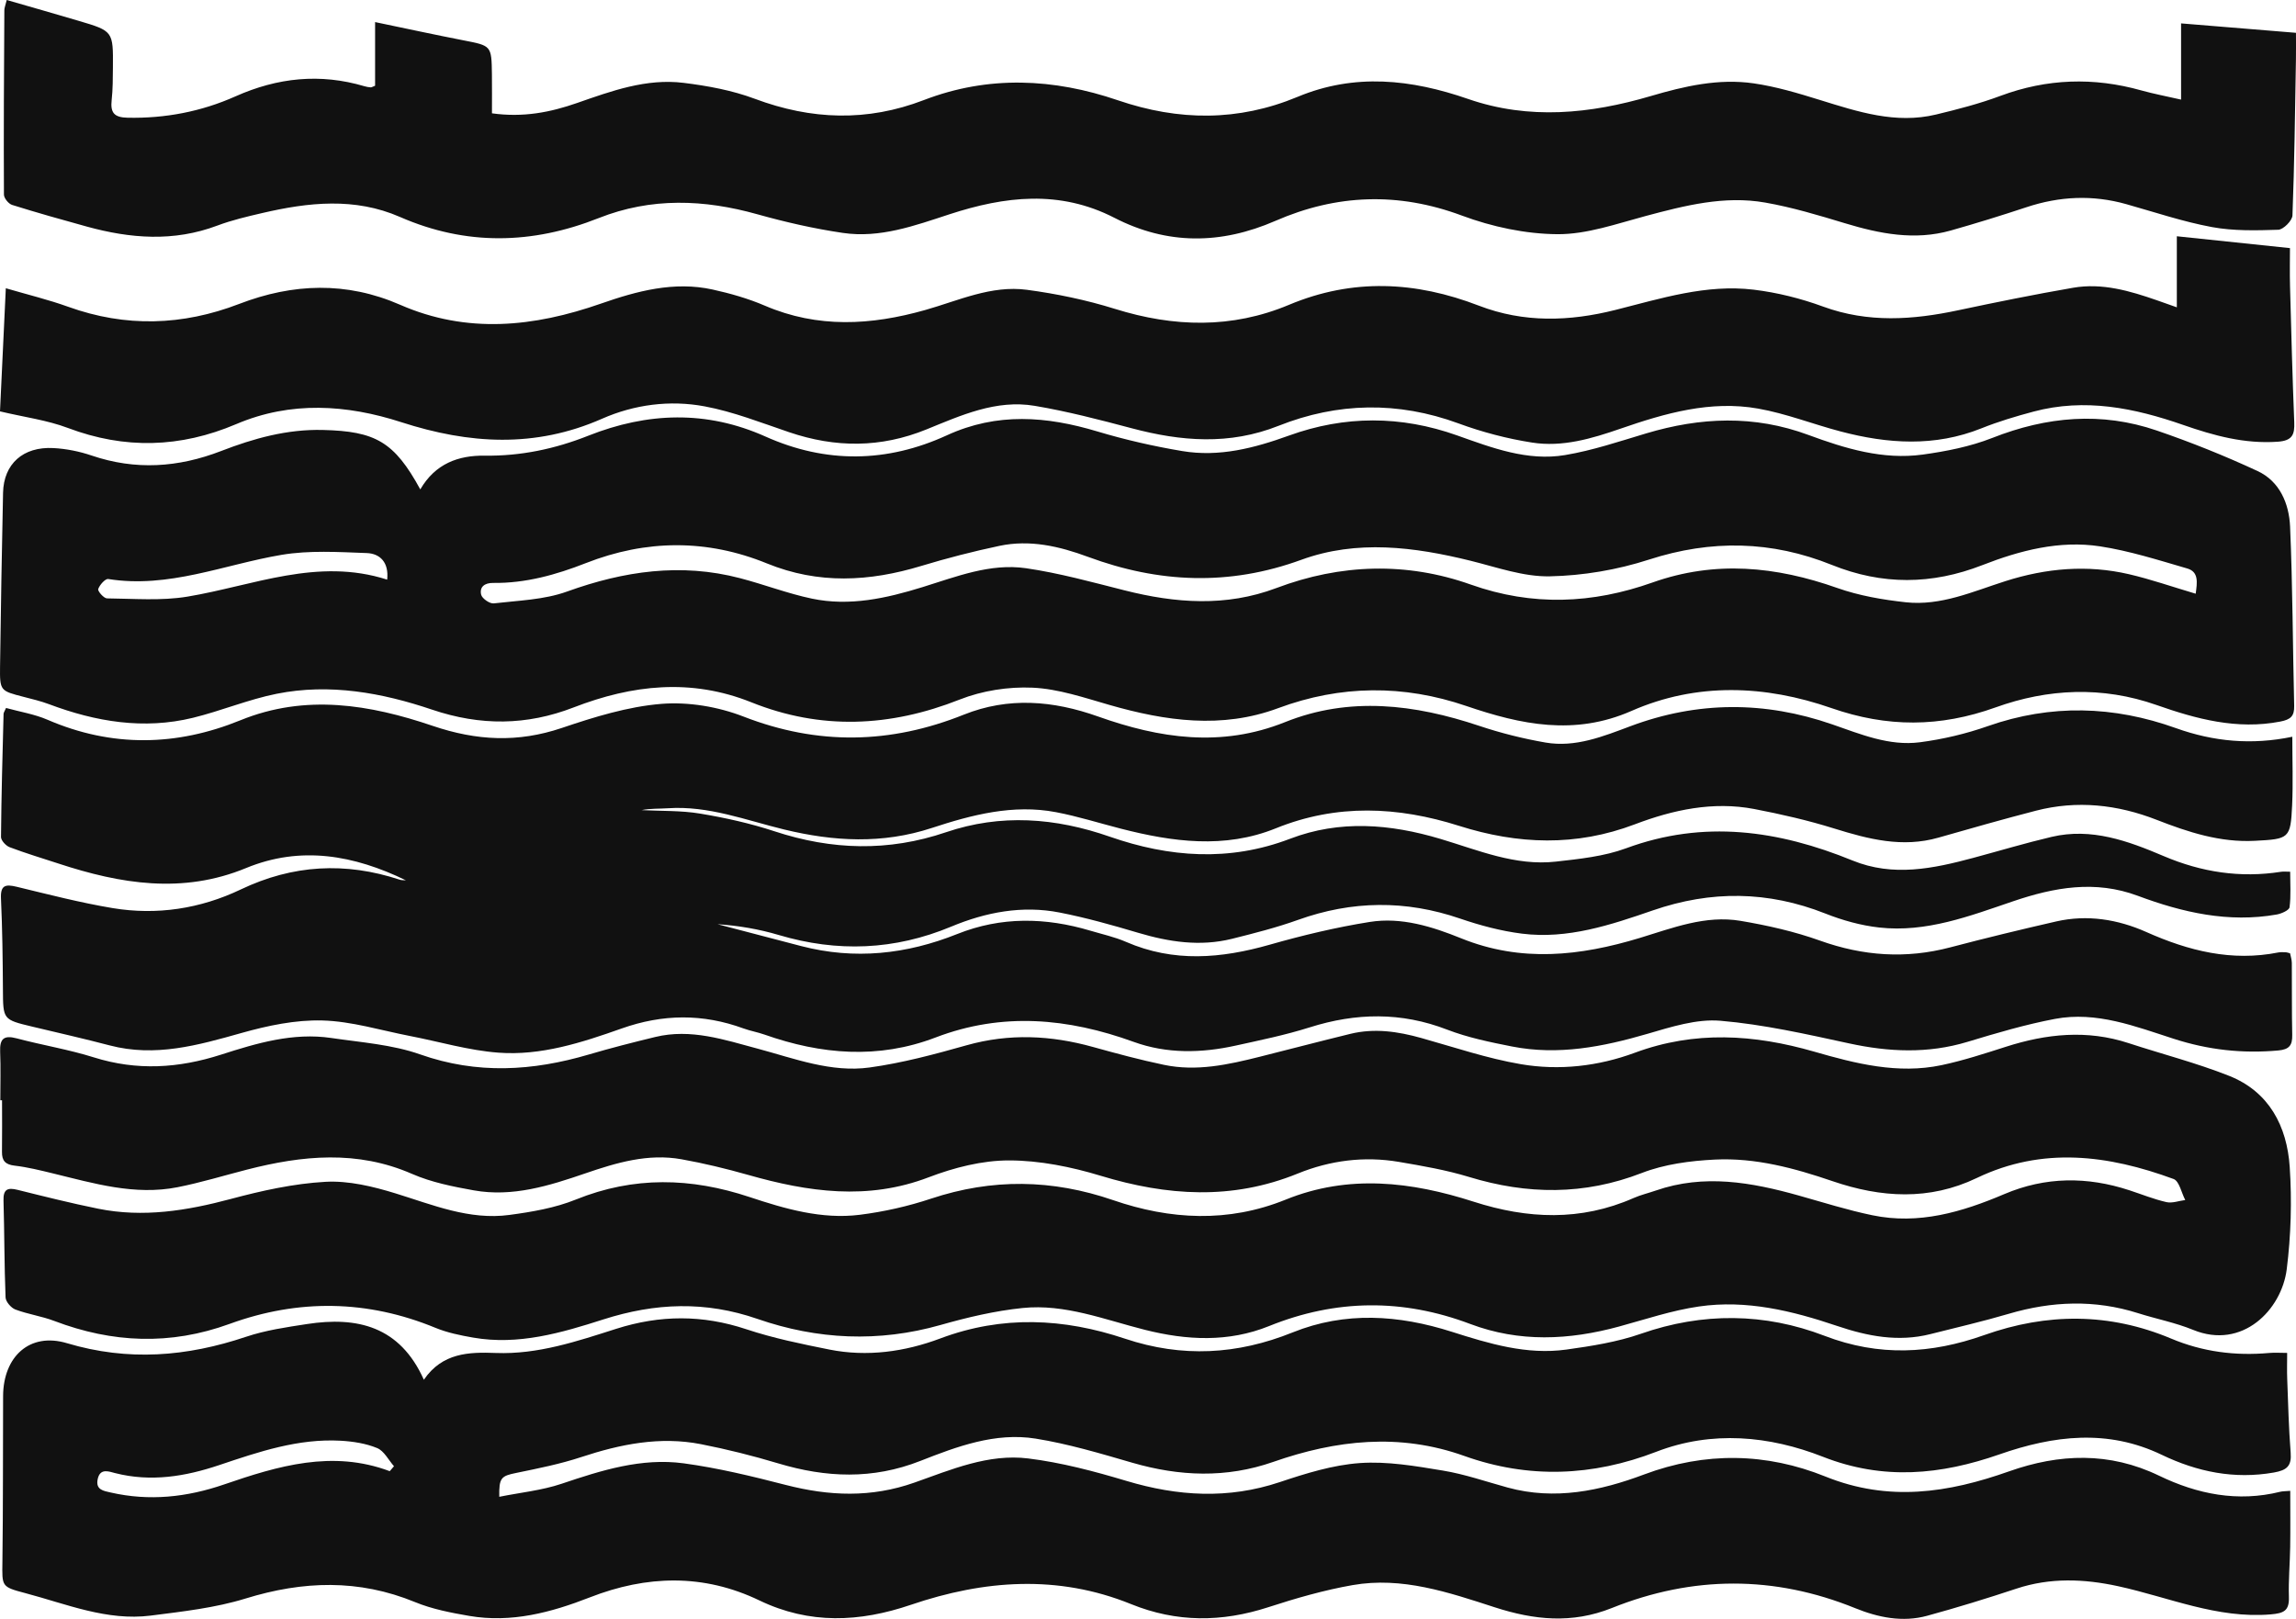 <?xml version="1.0" encoding="utf-8"?>
<!-- Generator: Adobe Illustrator 28.4.1, SVG Export Plug-In . SVG Version: 6.00 Build 0)  -->
<svg version="1.1" id="Layer_1" xmlns="http://www.w3.org/2000/svg" xmlns:xlink="http://www.w3.org/1999/xlink" x="0px" y="0px"
	 viewBox="0 0 734.04 517.58" style="enable-background:new 0 0 734.04 517.58;" xml:space="preserve">
<style type="text/css">
	.st0{fill:#111111;}
</style>
<g>
	<g>
		<path class="st0" d="M129.76,281.46c-16.57-8.05-33.59-11.14-51.11-3.91c-20.28,8.37-40.13,5.07-59.97-1.45
			c-5.21-1.71-10.47-3.28-15.59-5.22c-1.21-0.46-2.78-2.16-2.77-3.28c0.11-13.11,0.48-26.22,0.82-39.33
			c0.01-0.45,0.36-0.89,0.79-1.91c4.42,1.22,9.08,1.96,13.27,3.77c20.58,8.89,41.24,8.48,61.66,0.16
			c20.89-8.51,41.48-4.99,61.45,1.78c14.14,4.8,27.26,5.42,41.31,0.68c10.32-3.49,21.04-6.82,31.79-7.7
			c8.64-0.7,18.16,0.9,26.29,4.06c23.8,9.24,46.95,8.79,70.43-0.61c14.23-5.7,28.51-4.54,42.91,0.58
			c19.62,6.98,39.35,10.01,59.81,1.8c20.6-8.27,41.43-5.71,62.04,1.19c6.9,2.31,14.05,4.1,21.21,5.34
			c9.57,1.66,18.51-1.99,27.17-5.23c21.51-8.04,42.94-8.04,64.46-0.59c9.15,3.17,18.25,7.01,28.09,5.73
			c7.35-0.96,14.72-2.7,21.71-5.16c20.22-7.09,40.19-6.5,60.14,0.65c12.02,4.31,24.27,5.45,37.19,2.75c0,7.53,0.27,14.76-0.06,21.96
			c-0.5,10.6-0.95,10.74-11.91,11.31c-11.1,0.58-21.26-2.75-31.4-6.71c-12.52-4.89-25.47-6.32-38.63-2.91
			c-10.43,2.7-20.79,5.65-31.15,8.61c-11.49,3.29-22.3,0.5-33.25-2.91c-8.38-2.61-17-4.59-25.64-6.25
			c-13.17-2.52-25.98,0.27-38.15,4.89c-18.83,7.15-37.38,6.46-56.21,0.49c-19.57-6.2-39.07-7.1-58.57,0.79
			c-16.4,6.64-33.01,4.35-49.53,0.12c-6.92-1.77-13.76-3.95-20.77-5.28c-13.7-2.61-26.89,0.85-39.68,5.05
			c-15.85,5.2-31.35,4.33-47.22,0.49c-12.22-2.96-24.17-7.66-37.13-6.79c-2.8,0.19-5.63,0.03-8.44,0.6
			c6.25,0.32,12.59,0.09,18.72,1.11c8.01,1.33,16.04,3.11,23.75,5.65c18.33,6.04,36.42,6.57,54.84,0.31
			c17.52-5.95,34.92-4.66,52.37,1.42c19,6.62,38.25,8.07,57.65,0.66c15.91-6.08,31.98-4.75,48.03,0.04
			c12.07,3.6,23.96,8.73,36.94,7.27c7.56-0.85,15.39-1.66,22.44-4.26c24.85-9.18,48.71-5.76,72.4,3.91
			c12.97,5.3,25.82,2.59,38.62-0.85c8.34-2.24,16.62-4.73,25.02-6.71c12.72-3,24.43,1.29,35.8,6.13
			c12.14,5.17,24.53,7.07,37.55,5.03c0.79-0.12,1.62-0.02,2.92-0.02c0,3.91,0.29,7.69-0.2,11.37c-0.13,0.95-2.58,2.04-4.09,2.31
			c-15.42,2.72-30.09-0.63-44.42-5.98c-13.63-5.08-26.69-2.73-39.95,1.78c-13.82,4.7-27.71,10.04-42.71,8.36
			c-5.86-0.65-11.76-2.3-17.26-4.48c-18.32-7.23-36.5-7.42-55.1-1c-13.51,4.66-27.26,9.28-41.87,7.44
			c-6.7-0.84-13.38-2.63-19.78-4.82c-17.4-5.97-34.55-5.77-51.84,0.43c-6.87,2.46-13.99,4.27-21.08,6.04
			c-10.17,2.53-20.11,1.02-30.02-1.93c-8.27-2.46-16.62-4.81-25.08-6.47c-11.95-2.35-23.6-0.11-34.66,4.5
			c-18.12,7.56-36.39,8.25-55.12,2.69c-6.33-1.88-12.88-3-19.6-3.46c8.92,2.34,17.84,4.68,26.76,7c17.07,4.44,33.65,2.63,49.88-3.86
			c14.06-5.62,28.27-5.33,42.58-1.06c3.82,1.14,7.77,2,11.4,3.58c15.22,6.62,30.4,5.31,45.89,0.9c10.51-3,21.22-5.56,32-7.28
			c10.11-1.62,19.99,1.49,29.2,5.22c19.23,7.79,38.07,5.68,57.16-0.11c10.47-3.18,20.98-7.35,32.19-5.46
			c8.6,1.45,17.24,3.4,25.43,6.33c13.78,4.93,27.46,5.87,41.6,2.15c11.25-2.96,22.56-5.7,33.89-8.29
			c9.94-2.27,19.74-0.66,28.81,3.38c13.57,6.05,27.32,9.49,42.18,6.54c0.8-0.16,1.66-0.08,2.49-0.06c0.32,0.01,0.64,0.16,1.29,0.33
			c0.18,0.94,0.55,2.03,0.56,3.11c0.07,7.66-0.04,15.33,0.13,22.99c0.07,3.29-0.93,4.64-4.45,4.96
			c-11.43,1.03-22.37-0.16-33.42-3.73c-12.26-3.95-24.73-8.87-38-6.36c-9.44,1.79-18.73,4.54-27.94,7.33
			c-12.65,3.83-25.15,3.26-37.91,0.49c-13.6-2.95-27.3-6.06-41.11-7.23c-7.61-0.64-15.73,1.97-23.31,4.18
			c-14.24,4.16-28.52,6.96-43.3,4.05c-7-1.38-14.11-2.84-20.73-5.39c-14.68-5.67-29.13-5.41-43.94-0.73
			c-7.75,2.45-15.76,4.09-23.71,5.84c-10.93,2.41-21.96,2.65-32.55-1.19c-21.03-7.63-42.02-9.57-63.36-1.41
			c-18.33,7.01-36.56,5.46-54.7-0.93c-2.19-0.77-4.52-1.17-6.7-1.96c-13.01-4.76-25.79-4.65-38.98,0.02
			c-12.68,4.49-25.78,8.76-39.43,7.72c-9.51-0.72-18.86-3.52-28.29-5.34c-9.3-1.8-18.59-4.7-27.94-4.95
			c-8.59-0.23-17.49,1.64-25.85,4c-13.9,3.92-27.57,7.8-42.15,3.97c-8.21-2.15-16.48-4.03-24.74-6c-9.43-2.25-9.33-2.24-9.39-11.98
			c-0.06-9.66-0.18-19.33-0.62-28.97c-0.2-4.3,1.42-4.63,5.01-3.77c10.18,2.46,20.36,5.1,30.68,6.82
			c14.16,2.36,28.07,0.19,40.93-5.94c16.71-7.98,33.51-8.87,50.89-3.13C128.43,281.47,129.12,281.41,129.76,281.46z"/>
		<path class="st0" d="M134.37,156.48c4.79-8.27,12.25-10.91,20.56-10.79c11.54,0.16,22.51-2.16,33.1-6.36
			c18.99-7.53,37.84-8.19,56.7,0.25c19.4,8.68,38.89,8.37,58-0.4c16.05-7.37,31.85-6.11,48.11-1.23c8.88,2.66,18,4.74,27.14,6.27
			c11.79,1.98,23.02-0.94,34.13-4.96c17.82-6.44,35.75-6.44,53.75-0.04c11.12,3.95,22.46,8.3,34.51,6.28
			c8.78-1.47,17.35-4.37,25.92-6.93c17.37-5.19,34.51-5.94,51.88,0.5c11.7,4.33,23.84,8.03,36.56,6.27
			c7.51-1.04,15.17-2.55,22.19-5.31c17.41-6.87,34.9-8.45,52.63-2.37c10.94,3.75,21.74,8.08,32.23,12.96
			c7.08,3.29,10.05,10.44,10.37,17.73c0.83,19.09,0.85,38.21,1.31,57.32c0.08,3.33-1.14,4.4-4.47,5.04
			c-13.83,2.68-26.85-0.84-39.51-5.29c-17.4-6.11-34.79-5.24-51.43,0.74c-17.88,6.43-34.73,6.44-52.55,0.23
			c-21.18-7.37-43.03-8.26-63.92,0.92c-18.22,8-35.3,4.39-52.81-1.59c-20.05-6.85-40.13-6.73-60.14,0.7
			c-18.05,6.71-35.97,4.12-53.89-1.02c-8.1-2.32-16.35-5.16-24.63-5.53c-7.73-0.35-16.1,0.96-23.3,3.8
			c-22.28,8.81-44.36,9.79-66.61,0.87c-19.27-7.72-38.06-5.61-56.82,1.65c-14.99,5.8-29.76,5.94-45.28,0.69
			c-15.92-5.38-32.68-8.45-49.6-5.07c-9.09,1.81-17.79,5.48-26.81,7.69c-15.76,3.84-31.05,1.27-46.01-4.35
			c-2.64-0.99-5.41-1.64-8.14-2.35c-7.48-1.93-7.62-1.91-7.52-9.82c0.24-18.48,0.57-36.96,0.96-55.44
			c0.2-9.2,6.38-14.81,16.12-14.28c4.1,0.22,8.29,1.06,12.18,2.38c14.05,4.78,27.69,3.86,41.42-1.44
			c10.41-4.03,21.08-7.01,32.51-6.73C120.02,137.88,126.04,141.22,134.37,156.48z M701.97,189.83c0.5-3.64,1.01-6.99-2.7-8.07
			c-9.22-2.68-18.46-5.64-27.91-7.08c-12.96-1.98-25.6,1.33-37.57,6c-16.21,6.33-32.07,6.41-48.12-0.05
			c-19.27-7.76-38.54-8.15-58.48-1.71c-10.13,3.28-21.1,5.14-31.73,5.35c-8.39,0.17-16.92-2.9-25.28-4.97
			c-18.06-4.46-36.37-6.8-54.13-0.32c-23.11,8.44-45.61,7.43-68.22-0.94c-9.19-3.4-18.57-5.57-28.31-3.51
			c-8.42,1.78-16.79,3.93-25.03,6.43c-16.57,5.01-32.8,5.91-49.29-0.81c-19.14-7.81-38.58-7.69-57.92-0.1
			c-9.51,3.73-19.26,6.46-29.59,6.33c-2.74-0.04-4.45,1.27-3.87,3.75c0.29,1.23,2.74,2.94,4.03,2.79c7.86-0.92,16.1-1.14,23.42-3.78
			c18.2-6.57,36.41-9.23,55.32-4.28c7.7,2.01,15.2,4.91,22.97,6.54c12.06,2.53,23.8-0.1,35.34-3.67
			c10.81-3.34,21.64-7.71,33.12-6.05c10.61,1.54,21.05,4.44,31.48,7.07c16.3,4.12,32.43,5.35,48.58-0.74
			c20.54-7.75,41.6-8.39,62.12-1.11c19.77,7.02,38.94,6.14,58.12-0.66c20.04-7.11,39.46-5.16,59.07,1.76
			c6.96,2.46,14.48,3.75,21.85,4.56c11.25,1.24,21.54-3.46,31.95-6.77c13.01-4.14,26.12-5.28,39.4-2.21
			C687.65,185.22,694.53,187.63,701.97,189.83z M123.78,185.33c0.6-5.52-2.28-8.35-6.56-8.5c-9.06-0.33-18.34-0.92-27.19,0.57
			c-18.4,3.1-36.1,10.82-55.42,7.73c-0.95-0.15-2.77,1.89-3.21,3.22c-0.22,0.66,1.8,2.96,2.81,2.97c8.58,0.08,17.33,0.83,25.71-0.56
			C81.02,187.25,101.51,178.17,123.78,185.33z"/>
		<path class="st0" d="M0.1,351.79c0-5.17,0.16-10.34-0.05-15.5c-0.17-4.07,1.09-5.41,5.26-4.3c8.2,2.18,16.64,3.55,24.71,6.09
			c13.76,4.32,27.06,3.49,40.66-0.88c11.38-3.66,23.03-7.14,35.27-5.32c9.54,1.41,19.43,2.09,28.4,5.25
			c18.2,6.42,35.91,5.33,53.9,0.03c7.01-2.07,14.11-3.87,21.22-5.6c11.38-2.77,22.08,0.87,32.84,3.75c11.72,3.14,23.4,7.69,35.7,6
			c10.48-1.44,20.83-4.23,31.04-7.11c13.61-3.84,26.95-3.19,40.39,0.55c7.52,2.09,15.08,4.13,22.72,5.72
			c10.38,2.17,20.52-0.06,30.57-2.59c9.67-2.43,19.32-4.96,29.01-7.33c7.67-1.87,15.19-0.76,22.68,1.34
			c10.56,2.96,21.03,6.52,31.79,8.36c12.27,2.1,24.77,0.67,36.44-3.65c19.2-7.12,38.14-5.89,57.31-0.37
			c13.31,3.84,26.79,7.28,40.77,4.33c6.95-1.47,13.76-3.7,20.54-5.87c12.99-4.17,25.98-5.52,39.22-1.18
			c10.71,3.51,21.69,6.32,32.14,10.46c12.84,5.08,18.53,16.14,19.4,29.11c0.73,10.85,0.4,21.93-0.95,32.73
			c-1.63,12.98-14.18,25.85-29.93,19.39c-5.66-2.32-11.78-3.49-17.64-5.35c-13.8-4.37-27.5-3.85-41.29,0.21
			c-8.28,2.44-16.71,4.38-25.08,6.5c-10.25,2.59-20.07,0.68-29.85-2.63c-14.29-4.83-28.94-8.41-44.1-6.21
			c-8.66,1.25-17.11,4.11-25.6,6.42c-15.96,4.35-31.83,5.11-47.58-0.84c-21.52-8.12-42.88-7.96-64.27,0.68
			c-13.02,5.26-26.35,4.57-39.72,1.2c-12.88-3.24-25.57-8.36-39.1-6.97c-8.86,0.91-17.68,3-26.27,5.44
			c-19.76,5.61-39.33,4.68-58.44-1.94c-16.68-5.78-32.67-5.17-49.32,0.15c-13.39,4.29-27.17,8.34-41.63,5.81
			c-4.07-0.71-8.23-1.56-12.03-3.12c-21.82-8.99-43.87-9.26-65.83-1.26c-18.97,6.91-37.46,6.12-56.06-0.95
			c-4.02-1.53-8.39-2.13-12.42-3.65c-1.38-0.52-3.08-2.49-3.14-3.86c-0.41-10.31-0.36-20.64-0.66-30.96
			c-0.11-3.63,1.29-4.24,4.5-3.44c8.55,2.13,17.1,4.27,25.73,6.02c14.39,2.92,28.38,0.65,42.41-3.1c9.9-2.65,20.11-4.92,30.29-5.49
			c7.39-0.41,15.18,1.48,22.37,3.69c11.95,3.68,23.62,8.62,36.42,6.9c7.19-0.96,14.59-2.22,21.26-4.92
			c18.57-7.5,36.82-7.03,55.57-0.79c11.34,3.77,23.07,7.19,35.23,5.66c7.69-0.97,15.41-2.71,22.77-5.16
			c19.54-6.49,38.71-6.22,58.2,0.48c18.25,6.28,36.8,7.28,55.18-0.17c20.12-8.15,40.18-5.74,60.1,0.67
			c17.23,5.55,34.24,6.27,51.13-1.18c2.27-1,4.73-1.57,7.09-2.39c15.42-5.35,30.55-2.65,45.64,1.58c7.84,2.2,15.62,4.67,23.58,6.32
			c14.83,3.09,28.68-1.01,42.19-6.76c13.17-5.6,26.5-5.65,39.98-1.23c3.94,1.29,7.82,2.87,11.85,3.79c1.86,0.42,4.01-0.41,6.02-0.67
			c-1.22-2.31-1.91-6.05-3.73-6.72c-20.86-7.67-41.85-10.43-62.92-0.32c-15.16,7.28-30.6,6.32-46.12,1.01
			c-12.19-4.17-24.67-7.54-37.61-6.9c-7.87,0.39-16.1,1.47-23.37,4.29c-18.45,7.15-36.61,6.94-55.24,1.26
			c-7.28-2.22-14.88-3.53-22.4-4.81c-11.09-1.89-22.03-0.47-32.35,3.73c-21,8.55-41.76,7.16-62.99,0.71
			c-9.43-2.86-19.5-4.9-29.28-4.91c-8.6-0.01-17.59,2.29-25.71,5.39c-19.54,7.48-38.53,4.7-57.73-0.76
			c-7.02-1.99-14.14-3.72-21.32-5c-10.68-1.91-20.77,1.09-30.76,4.52c-11.54,3.96-23.24,7.64-35.64,5.42
			c-6.68-1.2-13.53-2.56-19.7-5.25c-17.55-7.67-35.08-5.93-52.8-1.38c-7.4,1.9-14.73,4.15-22.22,5.63
			c-13.68,2.7-26.75-1.24-39.85-4.43c-4.04-0.98-8.11-1.99-12.22-2.47c-2.97-0.34-4.08-1.57-4.04-4.41
			c0.08-5.5,0.02-10.99,0.02-16.49C0.48,351.79,0.29,351.79,0.1,351.79z"/>
		<path class="st0" d="M159.62,478.57c6.81-1.37,13.61-2.04,19.91-4.16c12.73-4.29,25.54-8.36,39.05-6.54
			c10.99,1.49,21.87,4.14,32.63,6.91c13.87,3.57,27.3,4.15,41.17-0.76c11.68-4.13,23.63-9.28,36.33-7.71
			c10.61,1.31,21.13,4.1,31.41,7.18c16.41,4.92,32.53,5.9,49.02,0.39c8.31-2.78,16.96-5.48,25.6-6.09
			c8.77-0.62,17.79,0.95,26.56,2.4c7.02,1.16,13.83,3.54,20.72,5.43c15.05,4.12,29.62,1.06,43.56-4.17
			c19.62-7.36,39.18-6.95,57.99,0.64c20.26,8.18,39.29,5.23,58.73-1.65c16.11-5.7,32.11-6.27,47.97,1.39
			c12.26,5.92,25.13,8.5,38.71,5.14c0.78-0.19,1.61-0.16,3.22-0.3c0,6.14,0.07,12.04-0.02,17.95c-0.08,5.32-0.58,10.64-0.41,15.95
			c0.14,4.41-1.54,5.24-5.81,5.6c-17.16,1.44-32.64-5.5-48.79-9.01c-10.91-2.37-21.7-2.8-32.51,0.78
			c-9.44,3.13-18.97,6.06-28.56,8.68c-7.86,2.15-15.69,0.53-22.97-2.43c-25.99-10.55-51.98-10.41-77.81-0.06
			c-12.75,5.11-24.9,3.84-37.46-0.23c-14.73-4.77-29.62-9.86-45.42-7.09c-9.13,1.6-18.14,4.2-26.97,7.07
			c-14.84,4.82-29.28,4.92-43.88-1c-23.41-9.49-46.98-7.72-70.35,0.22c-16.41,5.58-32.41,6.33-48.46-1.39
			c-17.84-8.58-36-8.09-54.25-0.96c-12.36,4.83-25.07,8.21-38.49,5.91c-5.88-1.01-11.89-2.17-17.36-4.42
			c-18.01-7.4-35.79-6.81-54.17-1.14c-9.75,3.01-20.15,4.16-30.34,5.46c-13.99,1.77-26.87-3.69-40.02-7.17
			c-7.77-2.05-7.48-2.12-7.38-10.03c0.23-17.66,0.15-35.33,0.22-52.99c0.05-12.6,8.47-20.48,20.41-16.91
			c19.58,5.85,38.31,4.32,57.27-2.05c6.25-2.1,12.93-3.06,19.49-4.07c16.02-2.46,29.67,0.67,37.35,17.81
			c5.92-8.65,14.41-8.89,23.02-8.56c13.44,0.51,26.01-3.75,38.46-7.72c14.08-4.48,27.61-4.52,41.6,0.13
			c8.63,2.87,17.64,4.71,26.58,6.5c12.08,2.41,24.17,0.68,35.39-3.53c19.93-7.49,39.53-6.5,59.13,0.06
			c18.24,6.1,35.87,5.12,53.57-2.01c16.83-6.78,33.9-5.62,50.87-0.21c11.94,3.8,23.97,7.46,36.67,5.69c8.02-1.12,16.2-2.4,23.8-5.05
			c19.78-6.91,39.6-6.69,58.7,0.65c17.46,6.71,34.11,5.78,51.04-0.22c20.12-7.14,40.02-7.2,59.81,1.12
			c10.03,4.22,20.48,5.56,31.28,4.59c1.78-0.16,3.59-0.02,5.78-0.02c0,2.96-0.09,5.7,0.02,8.43c0.3,7.82,0.48,15.66,1.1,23.45
			c0.34,4.27-1.18,5.62-5.36,6.36c-12.69,2.23-24.52-0.22-35.85-5.66c-17.33-8.32-34.6-6.18-51.89-0.14
			c-18.74,6.54-37.09,8.37-56.43,0.77c-17.14-6.73-35.5-8.46-53.26-1.61c-20.48,7.9-40.85,8.68-61.44,1.33
			c-20.67-7.38-40.92-5.12-61.05,1.92c-15.03,5.25-29.97,4.64-45.09,0.25c-10.19-2.96-20.44-6.03-30.88-7.7
			c-12.9-2.06-25.13,2.53-36.86,7.14c-15.24,6-30.14,5.36-45.42,0.78c-8.12-2.44-16.38-4.51-24.7-6.14
			c-13.12-2.57-25.76,0-38.29,4.13c-6.73,2.22-13.75,3.62-20.71,5.05C160.25,471.91,159.5,472.43,159.62,478.57z M124.6,470.38
			c0.45-0.53,0.9-1.05,1.36-1.58c-1.76-2-3.16-4.88-5.37-5.8c-3.59-1.49-7.69-2.12-11.62-2.35c-13.59-0.77-26.23,3.53-38.86,7.78
			c-10.89,3.66-21.88,5.48-33.29,2.57c-2.04-0.52-4.83-1.69-5.59,1.94c-0.71,3.39,1.84,3.74,4.14,4.26
			c12.36,2.83,24.38,1.52,36.29-2.58C88.89,468.7,106.25,463.5,124.6,470.38z"/>
		<path class="st0" d="M2.15,0c8.01,2.32,15.48,4.43,22.92,6.64C36.17,9.92,36.19,9.95,36.1,21.5c-0.03,3.5-0.02,7.01-0.4,10.48
			c-0.44,4.01,0.74,5.57,5.08,5.66c12.04,0.25,23.58-1.96,34.48-6.82c13.47-6.01,27.1-7.45,41.28-3.24c0.64,0.19,1.3,0.3,1.97,0.35
			c0.29,0.02,0.6-0.21,1.41-0.52c0-6.54,0-13.29,0-20.35c9.79,2.03,19.01,4.04,28.27,5.84c8.93,1.74,8.96,1.64,9.08,10.92
			c0.05,4.12,0.01,8.24,0.01,12.41c9.98,1.4,18.68-0.32,27.24-3.31c11.02-3.85,22.14-7.9,34.03-6.43
			c7.69,0.95,15.53,2.39,22.75,5.09c18.11,6.78,35.97,7.38,54.05,0.42c20.7-7.97,41.55-6.94,62.07,0.07
			c19.46,6.64,38.46,6.79,57.44-1.11c18.29-7.62,36.36-5.61,54.5,0.68c19.52,6.76,39.04,4.77,58.38-0.92
			c10.8-3.18,21.7-5.69,32.92-4.07c7.17,1.04,14.24,3.16,21.19,5.32c12.13,3.76,24.21,7.75,37.11,4.65
			c6.94-1.67,13.9-3.47,20.57-5.96c14.9-5.55,29.84-6.02,45.06-1.75c3.97,1.11,8.05,1.87,12.71,2.94c0-8.54,0-16.61,0-24.37
			c12.33,1.01,24.13,1.97,36.73,3.01c0,2.42,0.05,5.51-0.01,8.61c-0.29,16.59-0.47,33.19-1.11,49.78c-0.06,1.66-2.91,4.52-4.53,4.58
			c-7.07,0.23-14.32,0.42-21.23-0.86c-9.26-1.72-18.29-4.77-27.39-7.33c-10.75-3.03-21.32-2.52-31.88,0.98
			c-8.02,2.66-16.1,5.16-24.23,7.46c-11.52,3.25-22.69,1.04-33.84-2.34c-8.39-2.54-16.85-5.09-25.46-6.6
			c-13.06-2.3-25.69,0.95-38.28,4.31c-9.27,2.48-18.76,5.86-28.13,5.8c-10.23-0.07-20.92-2.36-30.56-5.95
			c-20.37-7.59-40.09-6.83-59.61,1.68c-17.47,7.61-34.61,7.71-51.49-0.97c-17.52-9.01-35.05-6.9-52.74-1.12
			c-11.1,3.63-22.21,7.7-34.08,5.95c-9.17-1.35-18.29-3.43-27.22-5.93c-17.15-4.82-34.03-5.47-50.86,1.2
			c-21.2,8.4-42.35,8.88-63.5-0.37c-14.46-6.32-29.27-4.69-44.04-1.25c-4.85,1.13-9.75,2.27-14.39,4.02
			c-13.91,5.23-27.77,4.14-41.68,0.31c-8-2.2-15.99-4.45-23.9-6.93c-1.14-0.36-2.6-2.15-2.61-3.29C1.15,42.56,1.27,22.91,1.39,3.27
			C1.39,2.48,1.74,1.7,2.15,0z"/>
		<path class="st0" d="M0,131.53c0.6-12.77,1.21-25.64,1.86-39.37c7.05,2.07,13.63,3.65,19.95,5.93
			c18.38,6.61,36.53,6.05,54.64-0.91c17.19-6.61,34.32-7.23,51.48,0.27c21.42,9.36,42.73,7.12,64.2-0.38
			c11.47-4.01,23.36-7.22,35.73-4.49c5.65,1.25,11.32,2.86,16.63,5.14c16.98,7.3,34.02,6.29,51.28,1.41
			c10.68-3.02,21.15-7.99,32.54-6.47c9.49,1.27,19.01,3.25,28.14,6.1c18.82,5.87,37.36,6.37,55.65-1.3
			c20.37-8.54,40.46-7.53,60.7,0.27c14.35,5.53,28.96,5.07,43.68,1.36c14.51-3.65,28.98-8.3,44.18-6.47
			c7.52,0.91,15.09,2.8,22.2,5.41c14.39,5.27,28.67,4.26,43.19,1.17c12.19-2.59,24.42-5.06,36.7-7.19
			c9.31-1.62,18.17,0.99,26.88,4.02c1.85,0.64,3.69,1.3,6.31,2.23c0-8.07,0-15.62,0-22.72c12.24,1.28,23.86,2.5,36.17,3.79
			c0,3.43-0.1,7.84,0.02,12.25c0.39,14.48,0.77,28.96,1.35,43.43c0.16,3.99-0.64,5.89-5.26,6.22c-10.61,0.76-20.47-1.96-30.23-5.36
			c-15.64-5.45-31.45-8.66-47.9-4.26c-5.61,1.5-11.22,3.17-16.6,5.33c-14.95,6-29.98,4.98-45.07,1c-8.81-2.32-17.41-5.72-26.34-7.3
			c-15.2-2.7-29.76,1.49-43.97,6.41c-9.24,3.2-18.59,5.98-28.32,4.45c-7.97-1.25-15.94-3.34-23.52-6.13
			c-19.37-7.11-38.64-6.71-57.5,0.77c-15.78,6.26-31.18,4.98-46.95,0.79c-10.25-2.72-20.56-5.41-31.01-7.17
			c-12.36-2.09-23.6,3.06-34.65,7.55c-14.62,5.94-29.07,5.89-43.83,0.89c-8.95-3.03-17.86-6.56-27.08-8.28
			c-11.09-2.07-22.45-0.59-32.79,3.97c-21.38,9.42-42.48,8.11-64.18,1.09c-17.43-5.64-35.3-6.81-52.73,0.61
			c-17.87,7.6-35.64,8.12-53.9,1.22C15.03,134.32,7.82,133.39,0,131.53z"/>
	</g>
</g>
</svg>
